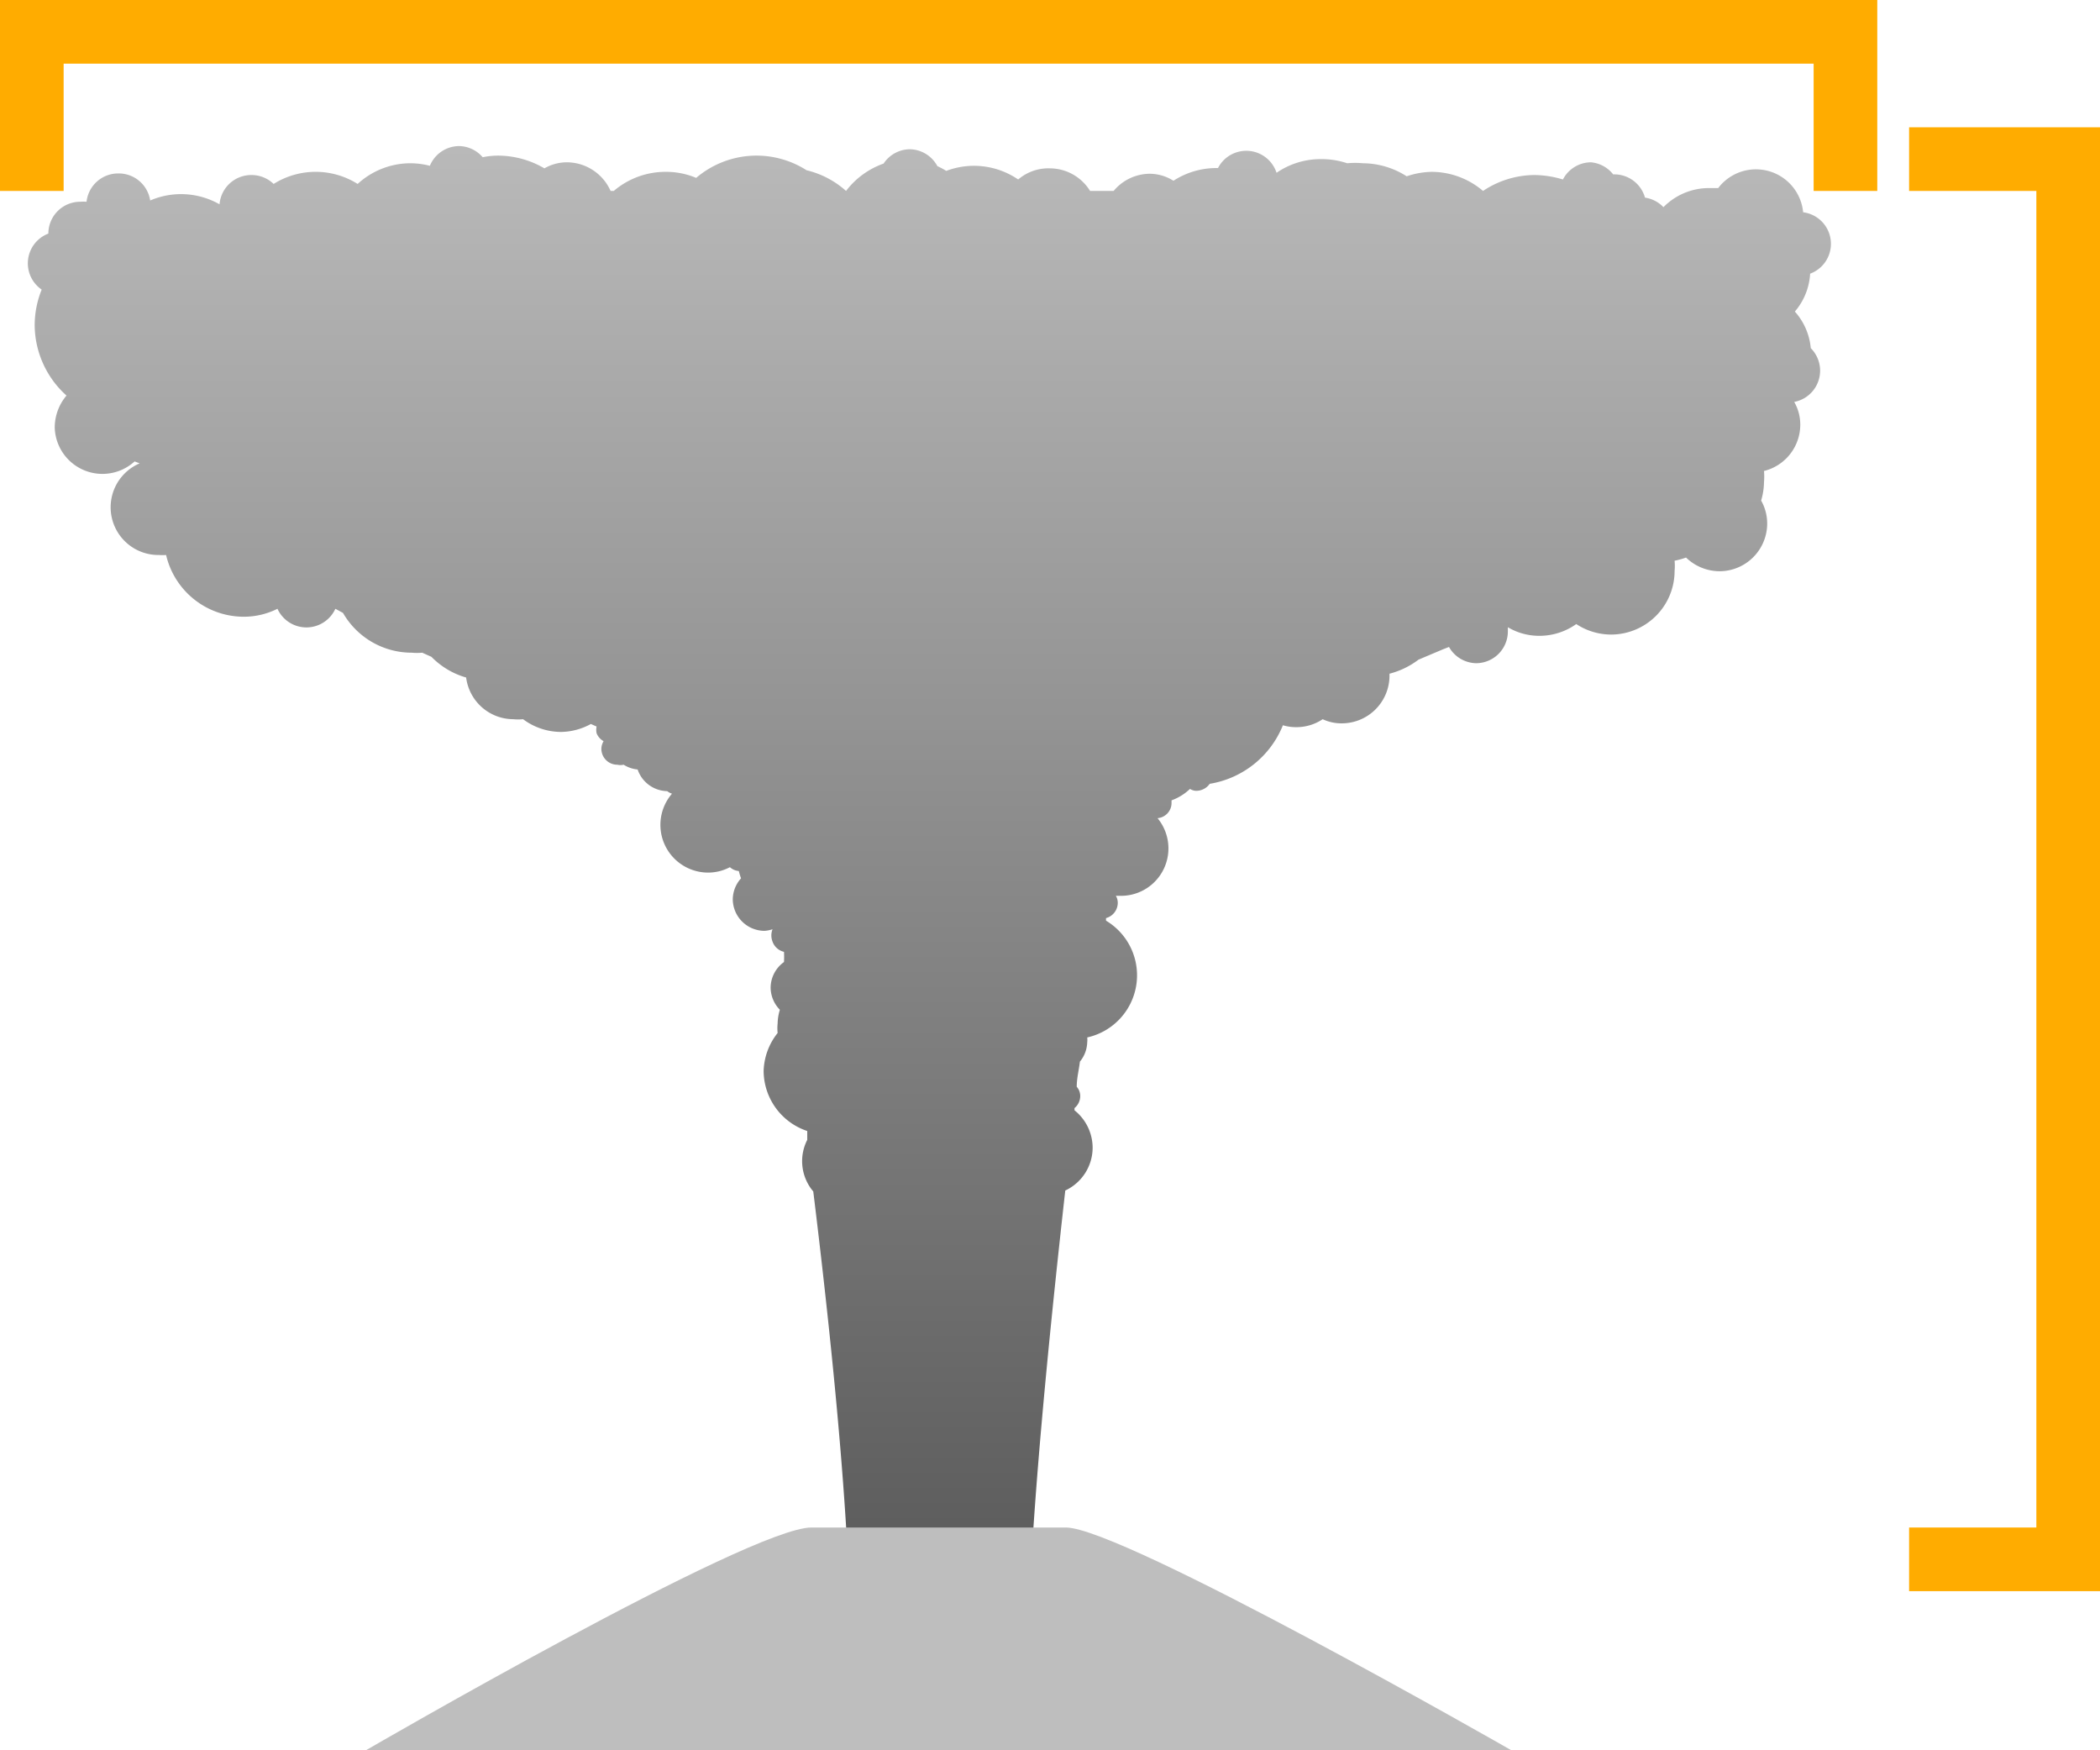 <svg id="VEI_8_-_orange" data-name="VEI 8 - orange" xmlns="http://www.w3.org/2000/svg" xmlns:xlink="http://www.w3.org/1999/xlink" viewBox="0 0 66 55"><defs><linearGradient id="linear-gradient" x1="29.18" y1="55" x2="29.18" y2="4.59" gradientUnits="userSpaceOnUse"><stop offset="0.14" stop-color="#5e5e5e"/><stop offset="1" stop-color="#b9b9b9"/></linearGradient></defs><title>vei-8-orange</title><path id="_8_-_column" data-name="8 - column" d="M56.89,8.6a1,1,0,0,0-.22-1.93A1.49,1.49,0,0,0,54,5.91l-.3,0a2,2,0,0,0-1.42.6,1,1,0,0,0-.58-.3,1,1,0,0,0-1-.73h0A1,1,0,0,0,50,5.1a1,1,0,0,0-.88.54,3.18,3.18,0,0,0-.88-.14A2.93,2.93,0,0,0,46.61,6,2.5,2.5,0,0,0,45,5.4a2.57,2.57,0,0,0-.79.14,2.57,2.57,0,0,0-1.37-.41,2.73,2.73,0,0,0-.5,0A2.53,2.53,0,0,0,41.51,5a2.44,2.44,0,0,0-1.39.43,1,1,0,0,0-1.84-.15h-.05a2.49,2.49,0,0,0-1.35.4,1.41,1.41,0,0,0-.76-.22A1.49,1.49,0,0,0,35,6h-.74A1.49,1.49,0,0,0,33,5.29a1.46,1.46,0,0,0-1,.35,2.46,2.46,0,0,0-2.26-.27,2.49,2.49,0,0,0-.28-.15,1,1,0,0,0-.87-.53,1,1,0,0,0-.82.45A2.55,2.55,0,0,0,26.59,6a2.85,2.85,0,0,0-1.24-.65,2.92,2.92,0,0,0-3.47.24,2.43,2.43,0,0,0-.94-.19A2.5,2.5,0,0,0,19.29,6h-.1a1.51,1.51,0,0,0-1.37-.9,1.42,1.42,0,0,0-.71.19,2.9,2.9,0,0,0-1.46-.4,2.52,2.52,0,0,0-.48.05,1,1,0,0,0-.74-.35,1,1,0,0,0-.92.62,2.49,2.49,0,0,0-.61-.08,2.46,2.46,0,0,0-1.66.65,2.48,2.48,0,0,0-2.64,0,1,1,0,0,0-.7-.28,1,1,0,0,0-1,.92A2.45,2.45,0,0,0,4.72,6.3a1,1,0,0,0-1-.85,1,1,0,0,0-1,.89,1.42,1.42,0,0,0-.2,0,1,1,0,0,0-1,1A1,1,0,0,0,1.31,9.1a3,3,0,0,0-.22,1.12,3,3,0,0,0,1,2.21,1.56,1.56,0,0,0-.37,1A1.5,1.5,0,0,0,4.23,14.5l.16.06A1.5,1.5,0,0,0,5,17.44a1.46,1.46,0,0,0,.22,0,2.51,2.51,0,0,0,2.44,1.94,2.36,2.36,0,0,0,1.06-.25,1,1,0,0,0,1.82,0l.24.13a2.49,2.49,0,0,0,2.16,1.25,1.84,1.84,0,0,0,.33,0l.29.13a2.47,2.47,0,0,0,1.09.65,1.5,1.5,0,0,0,1.48,1.31,1.55,1.55,0,0,0,.31,0,2,2,0,0,0,1.19.4,2,2,0,0,0,.94-.25l.18.08a.51.51,0,0,0,0,.21.49.49,0,0,0,.22.25.48.48,0,0,0-.07.24.5.5,0,0,0,.5.5.45.45,0,0,0,.2,0,1,1,0,0,0,.44.15,1,1,0,0,0,.93.68.44.44,0,0,0,.15.08,1.5,1.5,0,0,0,1.13,2.48,1.47,1.47,0,0,0,.69-.17.47.47,0,0,0,.28.12,2,2,0,0,0,.07.23,1,1,0,0,0-.26.65,1,1,0,0,0,1,1,1,1,0,0,0,.25-.05.53.53,0,0,0,0,.39.5.5,0,0,0,.36.32,3.11,3.11,0,0,1,0,.32,1,1,0,0,0-.42.79,1,1,0,0,0,.29.71,1.55,1.55,0,0,0-.07.43,1.39,1.39,0,0,0,0,.3A2,2,0,0,0,24,33.65a2,2,0,0,0,1.37,1.89l0,.28a1.47,1.47,0,0,0,.19,1.62c1,8.16,1.5,15,.92,17.56h6c-.49-2.21.07-9.29,1-17.59a1.49,1.49,0,0,0,.86-1.35,1.51,1.51,0,0,0-.57-1.17v-.07a.49.49,0,0,0,.18-.38.44.44,0,0,0-.11-.29c0-.27.07-.53.1-.79a1,1,0,0,0,.23-.61.66.66,0,0,0,0-.15,2,2,0,0,0,.59-3.67s0-.05,0-.08a.5.5,0,0,0,.37-.48.43.43,0,0,0-.06-.22l0,0h.15a1.49,1.49,0,0,0,1.16-2.44.48.48,0,0,0,.44-.48s0-.06,0-.08a1.66,1.66,0,0,0,.58-.36.37.37,0,0,0,.21.06.52.52,0,0,0,.41-.22,3,3,0,0,0,2.3-1.84,1.42,1.42,0,0,0,.42.06,1.48,1.48,0,0,0,.83-.25,1.38,1.38,0,0,0,.6.13,1.5,1.5,0,0,0,1.5-1.5v-.06a2.56,2.56,0,0,0,.91-.44l.14-.06.64-.27.18-.07a1,1,0,0,0,.85.51,1,1,0,0,0,1-1c0-.05,0-.09,0-.13a1.93,1.93,0,0,0,1,.27,2,2,0,0,0,1.15-.37,2,2,0,0,0,1.09.33,2,2,0,0,0,2-2,1.73,1.73,0,0,0,0-.32,2.42,2.42,0,0,0,.36-.1,1.52,1.52,0,0,0,1.05.43,1.5,1.5,0,0,0,1.5-1.5,1.46,1.46,0,0,0-.19-.72,2.13,2.13,0,0,0,.09-.58,2.07,2.07,0,0,0,0-.35,1.5,1.5,0,0,0,1.14-1.45,1.43,1.43,0,0,0-.19-.72,1,1,0,0,0,.52-1.69,2,2,0,0,0-.5-1.15A2,2,0,0,0,56.89,8.6Z" style="fill:url(#linear-gradient)"/><path id="volcano" d="M11.5,55s12.06-7,14-7h8c1.77,0,14,7,14,7Z" style="fill:#bebebe"/><polygon id="_8_-_vertical_bracket" data-name="8 - vertical bracket" points="66 50 60 50 60 48 64 48 64 6 60 6 60 4 66 4 66 50" style="fill:#ffac00"/><polygon id="_8_-_horizontal_bracket" data-name="8 - horizontal bracket" points="59 6 57 6 57 2 2 2 2 6 0 6 0 0 59 0 59 6" style="fill:#ffac00"/></svg>